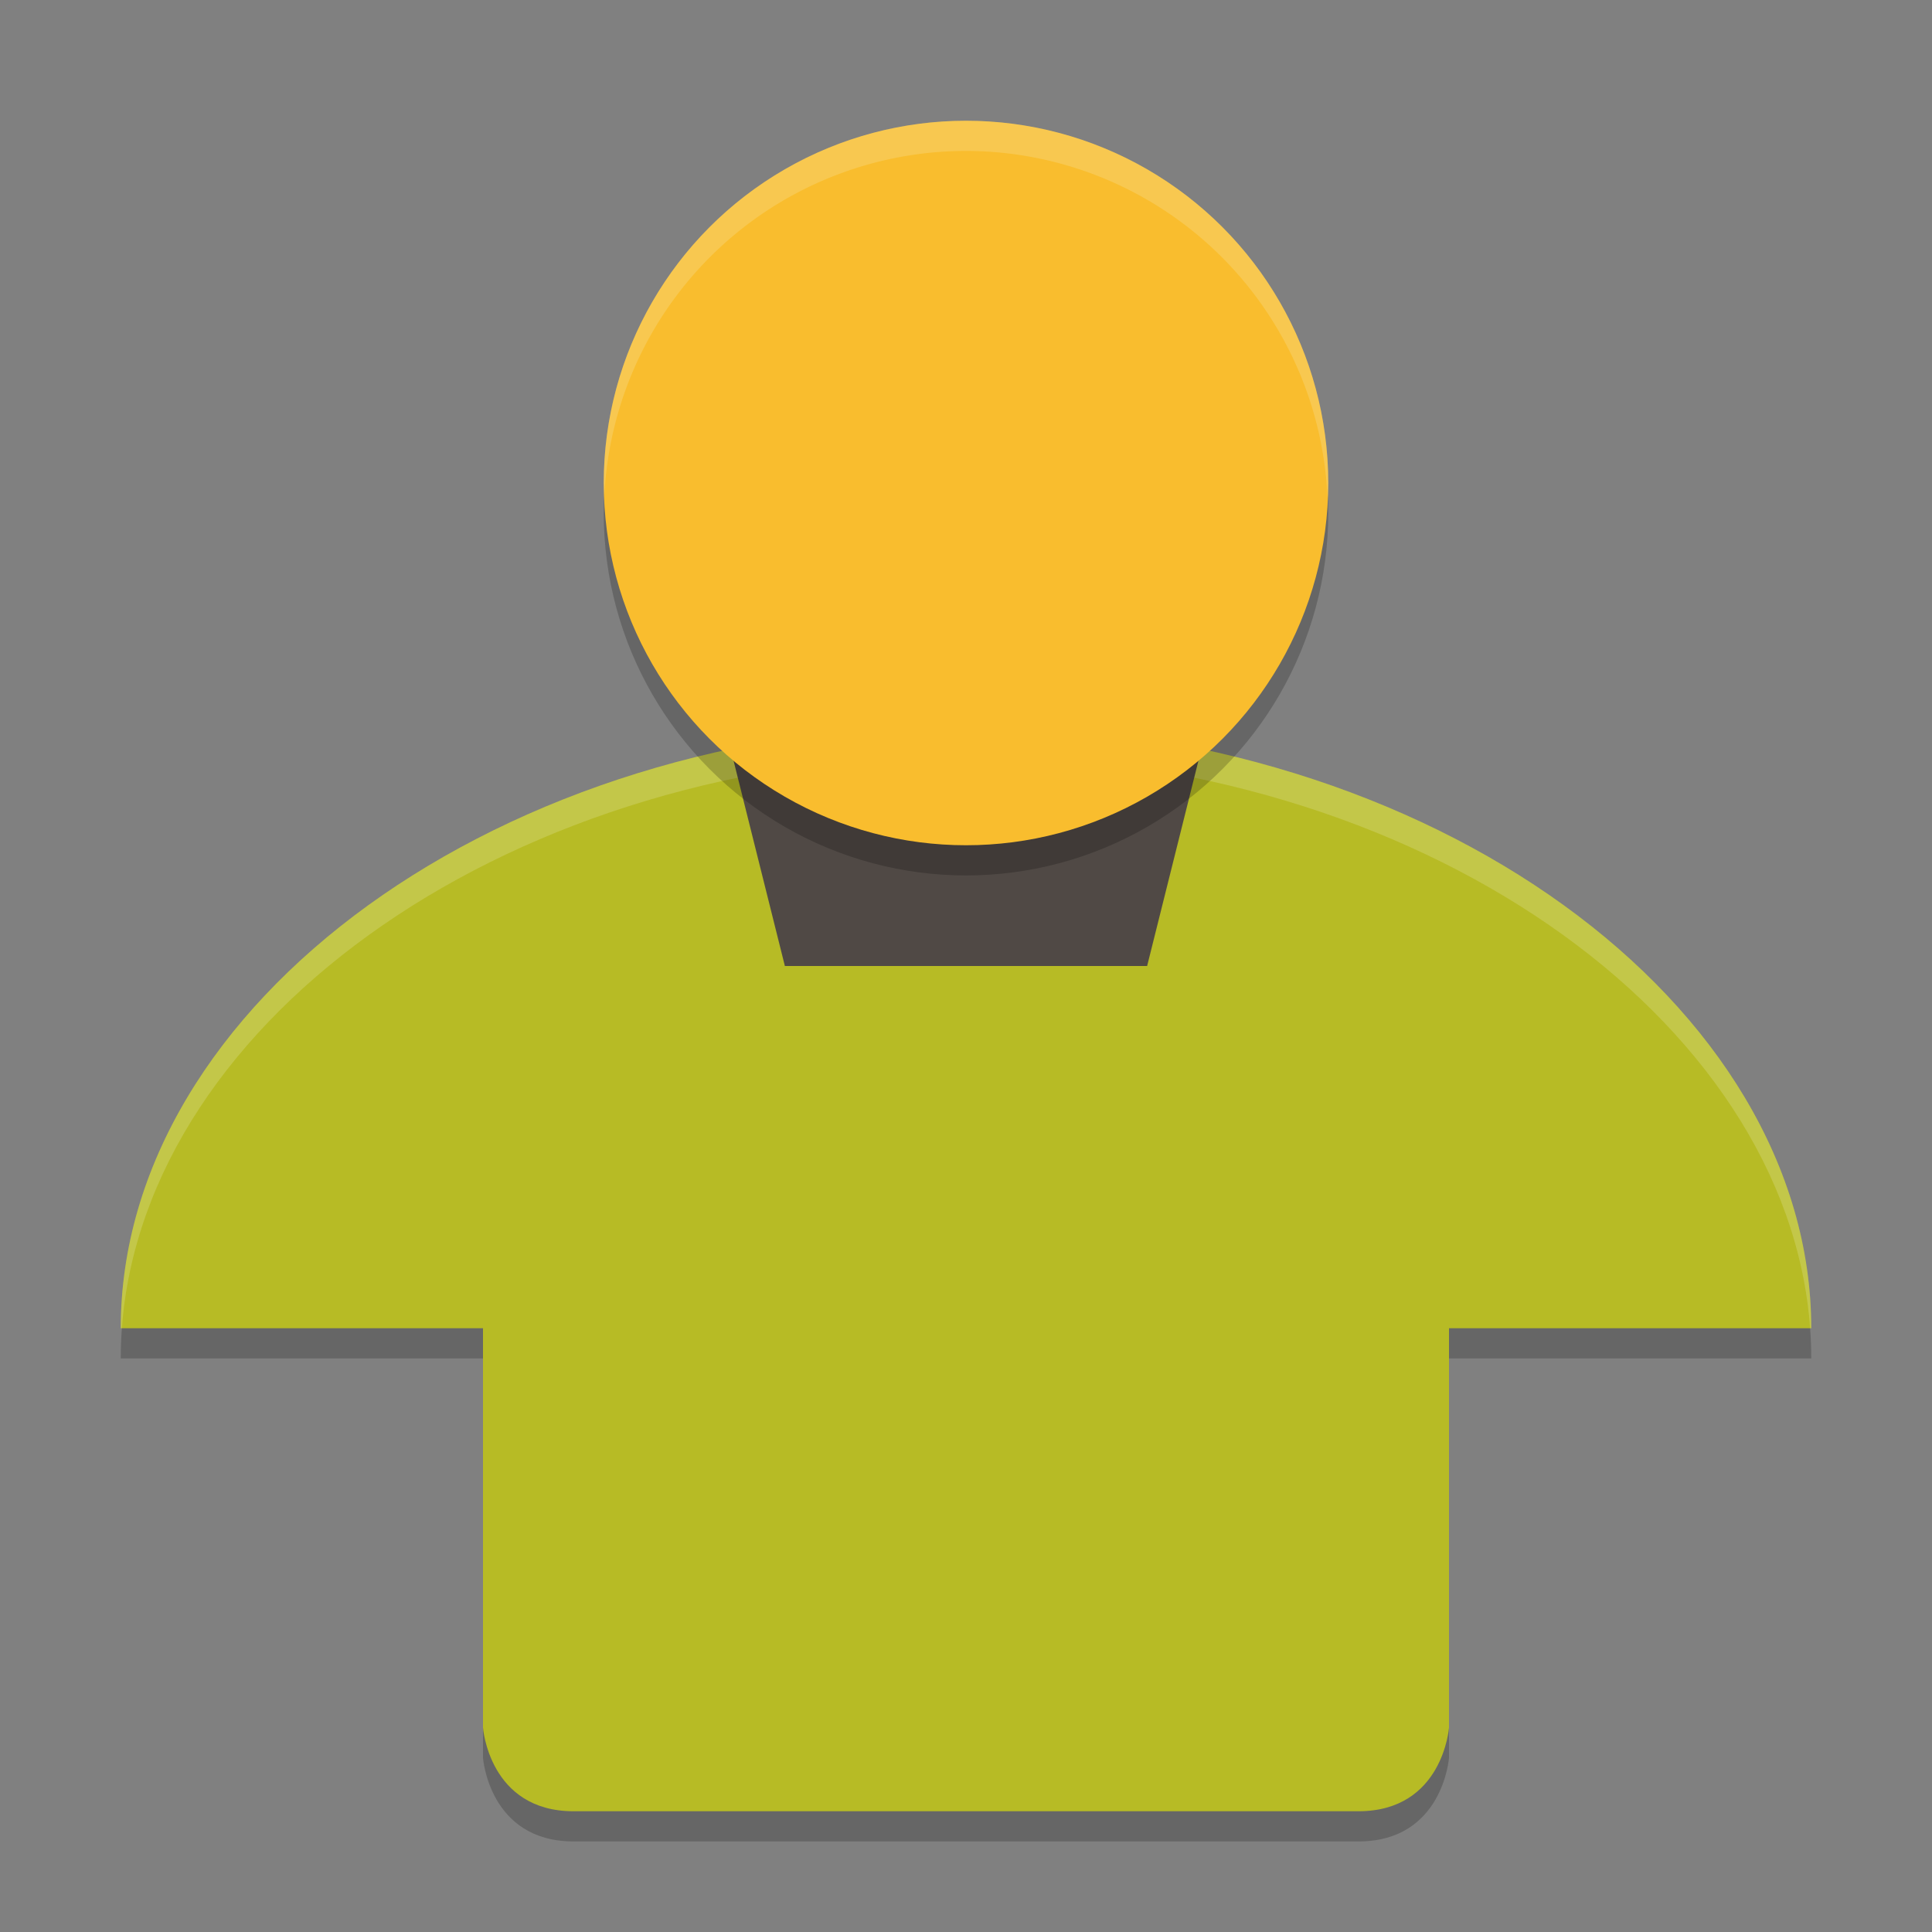 <svg xmlns="http://www.w3.org/2000/svg" width="64" height="64" version="1">
    <rect width="100%" height="100%" fill="#808080" stroke="none"/>
    <path d="M4.148 43C4.052 43.66 4 44.326 4 45h12v-2H4.148zM48 43v2h12c0-.674-.052-1.34-.148-2H48zM16 56.23v2S16.2 61 19 61h26c2.8 0 3-2.77 3-2.77v-2S47.8 59 45 59H19c-2.8 0-3-2.77-3-2.77z" opacity=".2"/>
    <path d="M32 24C16.536 24 4 33.294 4 44h12v13.23S16.2 60 19 60h26c2.8 0 3-2.77 3-2.77V44h12c0-10.706-12.536-20-28-20z" fill="#B7BB25"/>
    <path d="M32 24C16.536 24 4 33.294 4 44h.037C4.787 33.722 17.02 25 32 25c14.98 0 27.213 8.722 27.963 19H60c0-10.706-12.536-20-28-20z" opacity=".2" fill="#F9F5D7"/>
    <path d="M24 24h16l-2 8H26z" fill="#504945"/>
    <circle cx="32" cy="17" r="12" opacity=".2"/>
    <circle cx="32" cy="16" r="12" fill="#F9BD2E"/>
    <path d="M32 4a12 12 0 0 0-12 12 12 12 0 0 0 .021.404A12 12 0 0 1 32 5a12 12 0 0 1 11.975 11.5A12 12 0 0 0 44 16 12 12 0 0 0 32 4z" opacity=".2" fill="#F9F5D7"/>
</svg>
